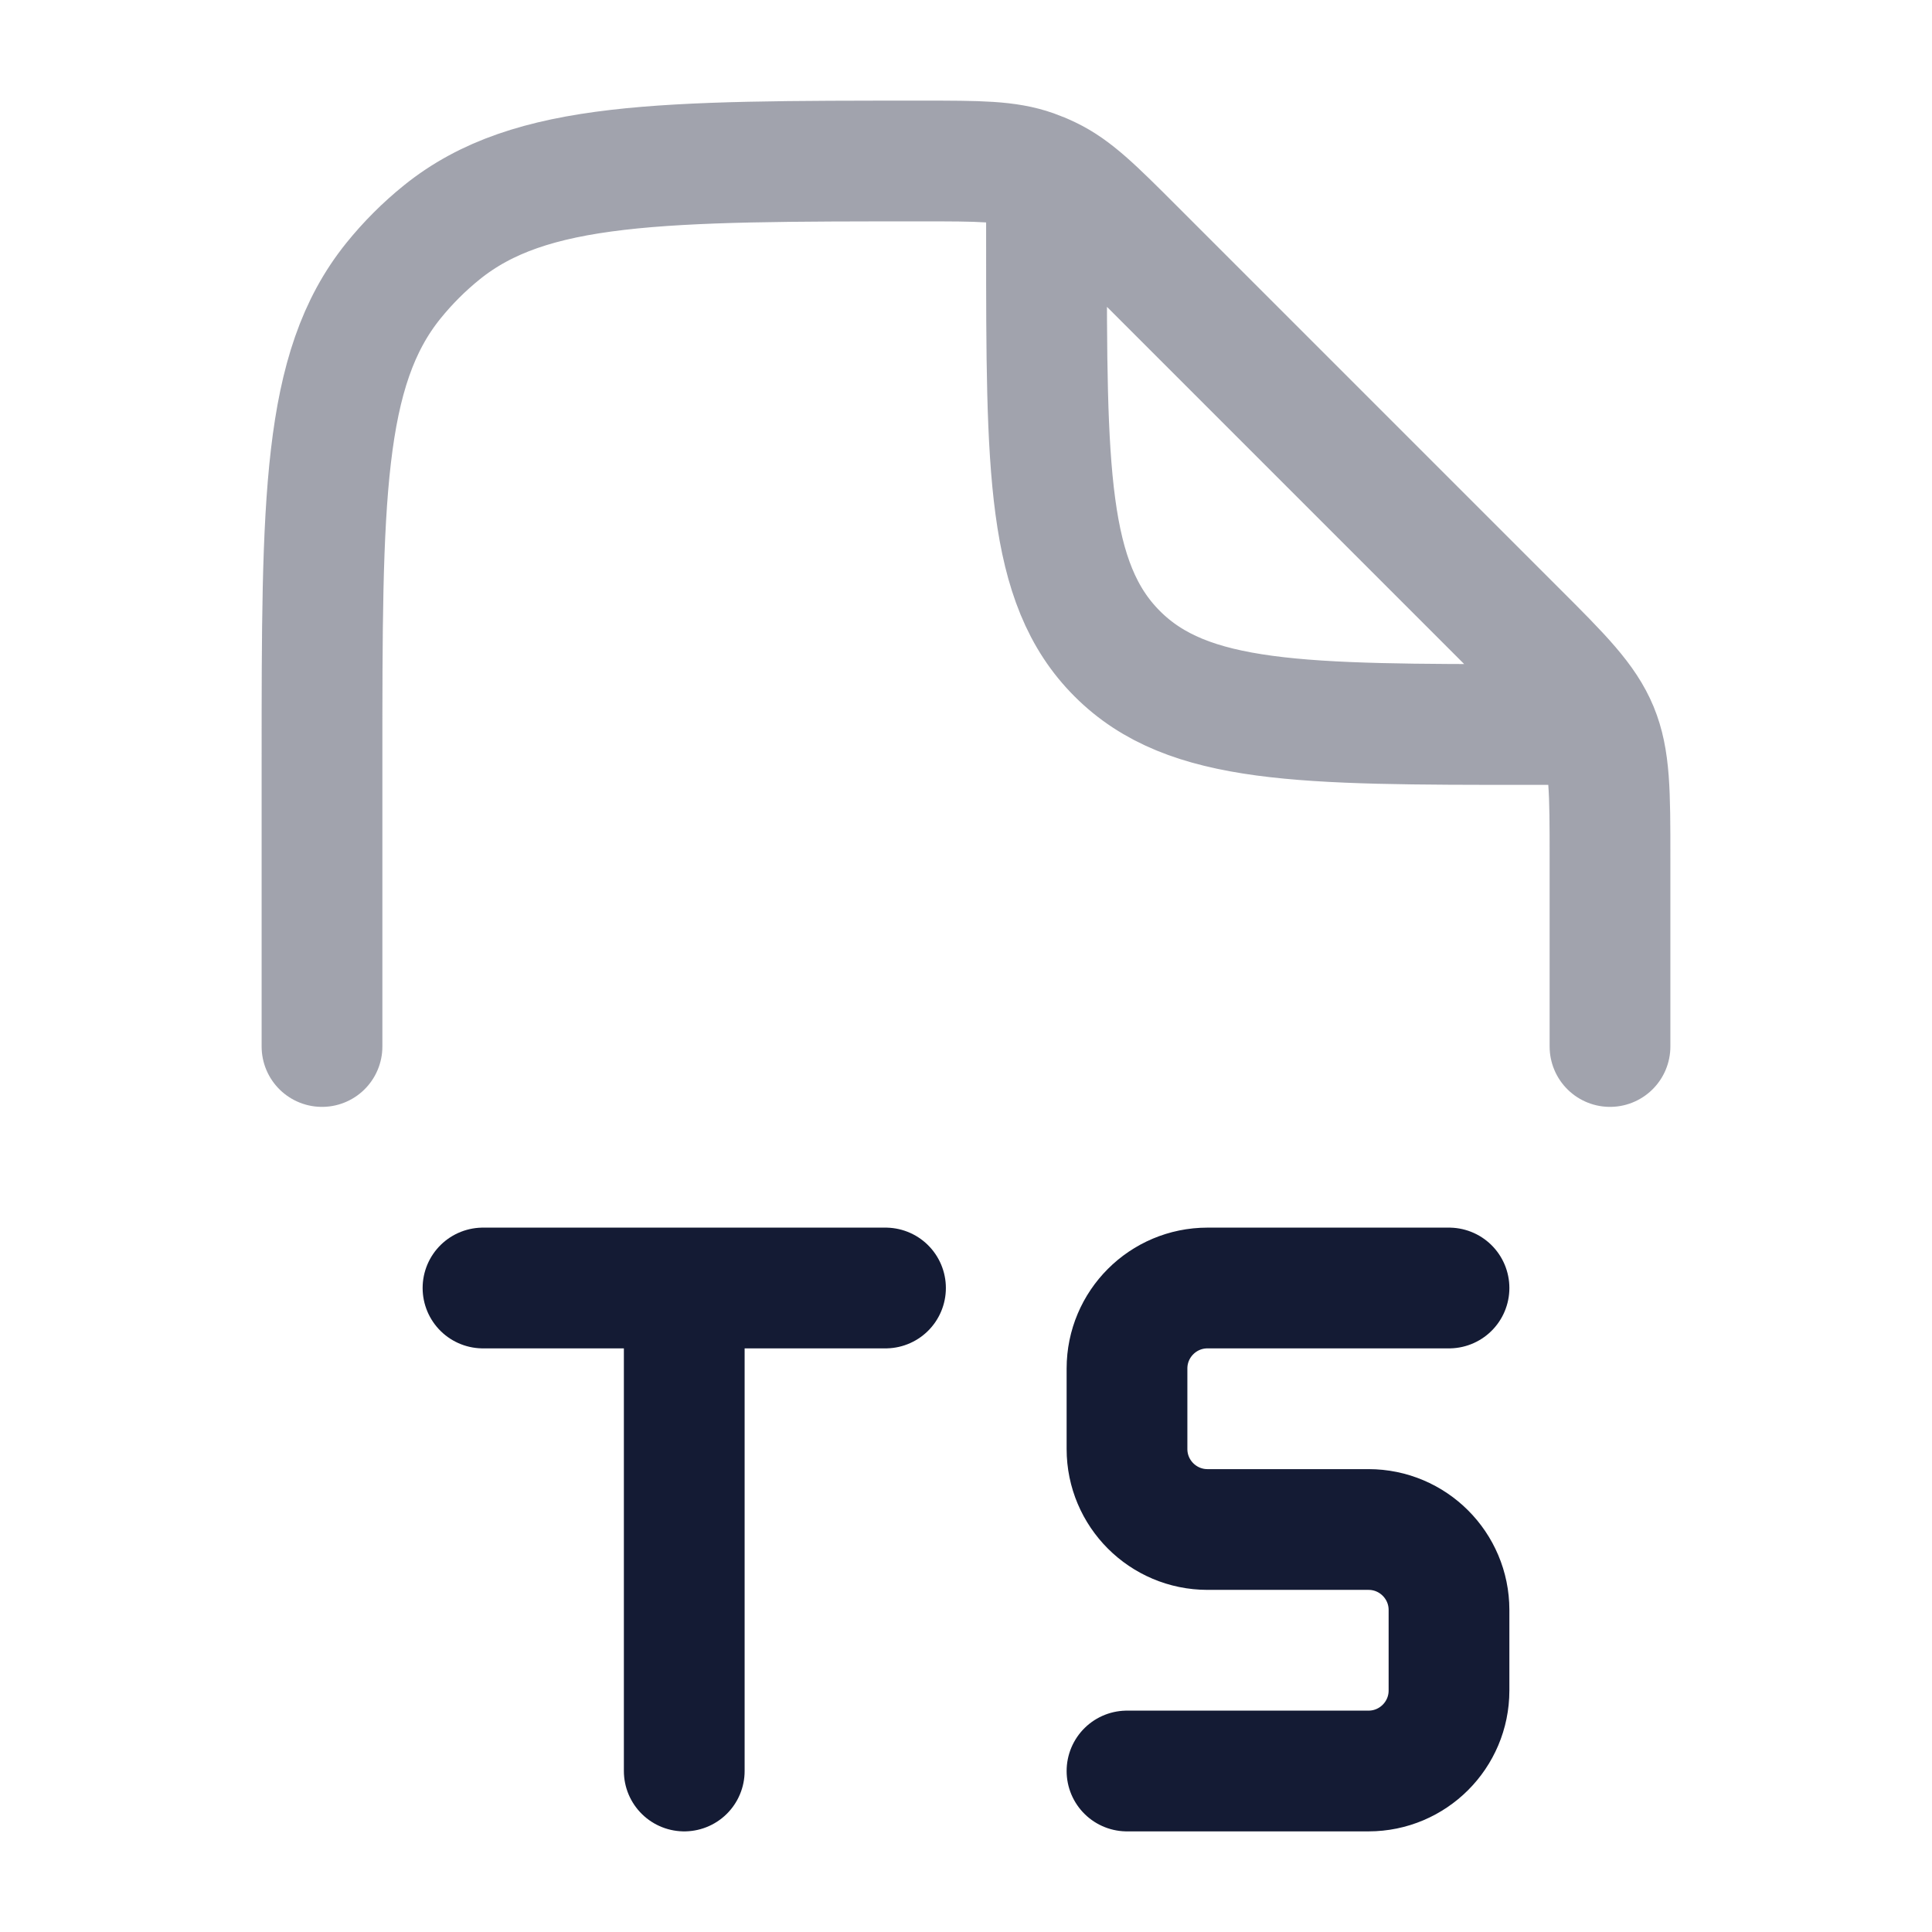 <svg width="24" height="24" viewBox="0 0 24 24" fill="none" xmlns="http://www.w3.org/2000/svg">
<path opacity="0.4" d="M20 13V10.657C20 9.839 20 9.431 19.848 9.063C19.695 8.696 19.407 8.406 18.828 7.828L14.092 3.092C13.593 2.593 13.344 2.344 13.034 2.196C12.97 2.165 12.904 2.138 12.837 2.114C12.514 2 12.161 2 11.456 2C8.211 2 6.588 2 5.489 2.886C5.267 3.065 5.065 3.267 4.886 3.489C4 4.588 4 6.211 4 9.456V13M13 2.5V3C13 5.828 13 7.243 13.879 8.121C14.757 9 16.172 9 19 9H19.5" stroke="#141B34" stroke-width="1.5" stroke-linecap="round" stroke-linejoin="round"/>
<path d="M6 16H8.5M11 16H8.5M8.5 16V22" stroke="#141B34" stroke-width="1.5" stroke-linecap="round" stroke-linejoin="round"/>
<path d="M18 16H15C14.448 16 14 16.448 14 17V18C14 18.552 14.448 19 15 19H17C17.552 19 18 19.448 18 20V21C18 21.552 17.552 22 17 22H14" stroke="#141B34" stroke-width="1.5" stroke-linecap="round" stroke-linejoin="round"/>
</svg>
